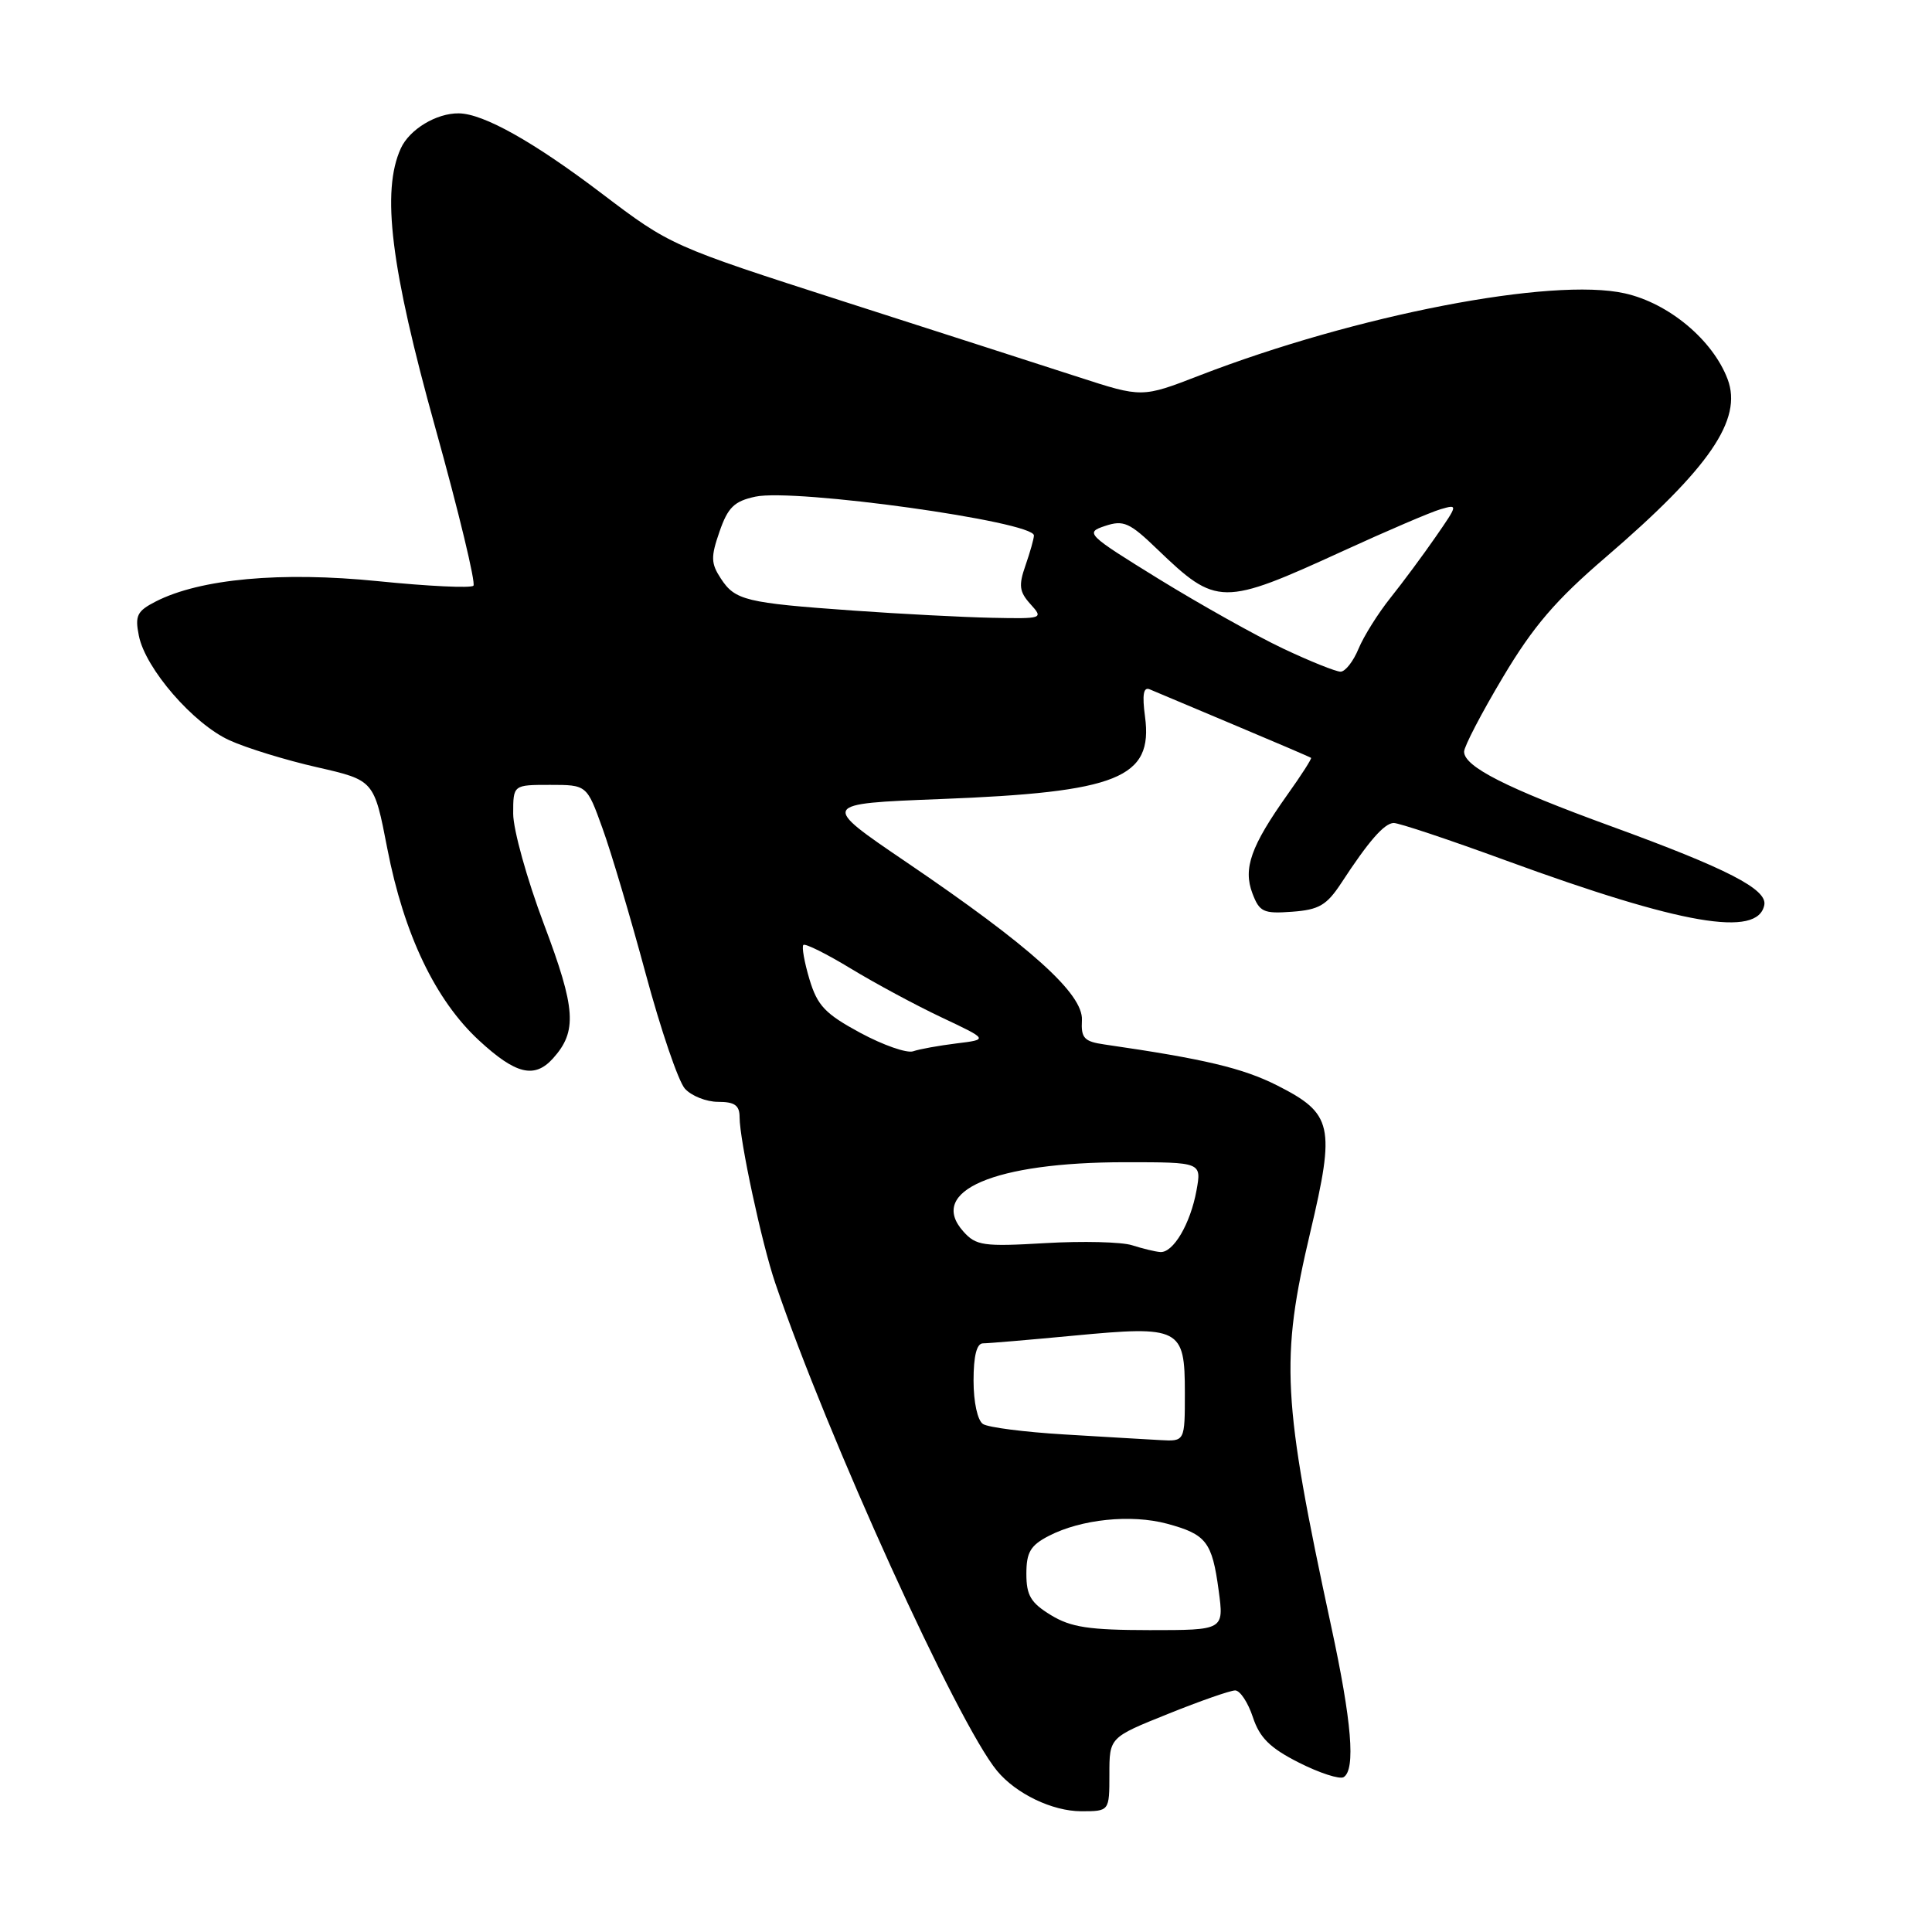 <?xml version="1.0" encoding="UTF-8" standalone="no"?>
<!DOCTYPE svg PUBLIC "-//W3C//DTD SVG 1.1//EN" "http://www.w3.org/Graphics/SVG/1.1/DTD/svg11.dtd" >
<svg xmlns="http://www.w3.org/2000/svg" xmlns:xlink="http://www.w3.org/1999/xlink" version="1.1" viewBox="0 0 256 256">
 <g >
 <path fill="currentColor"
d=" M 147.00 235.11 C 147.00 230.22 147.00 230.22 154.75 227.11 C 159.01 225.39 163.03 223.99 163.67 223.99 C 164.32 224.00 165.37 225.59 166.01 227.53 C 166.91 230.26 168.28 231.62 172.12 233.56 C 174.85 234.94 177.51 235.80 178.04 235.48 C 179.64 234.49 179.12 228.13 176.39 215.50 C 169.91 185.44 169.63 180.15 173.62 163.27 C 176.95 149.17 176.59 147.56 169.26 143.84 C 164.69 141.53 159.62 140.32 146.36 138.40 C 143.65 138.01 143.23 137.56 143.36 135.17 C 143.54 131.69 136.57 125.42 120.10 114.24 C 108.70 106.50 108.70 106.50 124.60 105.88 C 148.16 104.97 152.81 103.10 151.72 94.95 C 151.33 92.05 151.51 90.99 152.34 91.34 C 152.98 91.61 158.00 93.72 163.50 96.04 C 169.00 98.35 173.60 100.32 173.72 100.42 C 173.84 100.52 172.43 102.72 170.58 105.31 C 165.75 112.12 164.70 115.07 165.95 118.37 C 166.89 120.85 167.41 121.09 171.21 120.81 C 174.78 120.55 175.79 119.95 177.73 117.00 C 181.36 111.44 183.41 109.10 184.66 109.05 C 185.30 109.02 192.04 111.27 199.63 114.05 C 222.83 122.53 232.94 124.27 233.78 119.91 C 234.18 117.83 228.84 115.08 213.50 109.49 C 199.59 104.42 194.00 101.58 194.00 99.60 C 194.00 98.92 196.31 94.48 199.14 89.74 C 203.16 82.99 206.14 79.52 212.75 73.85 C 226.53 62.01 230.93 55.60 228.92 50.25 C 226.96 45.05 221.12 40.17 215.29 38.87 C 205.66 36.71 179.69 41.73 158.92 49.76 C 151.33 52.70 151.33 52.70 142.92 49.97 C 138.29 48.47 124.23 43.94 111.68 39.91 C 88.99 32.61 88.82 32.53 79.76 25.66 C 70.73 18.80 64.07 15.06 60.80 15.02 C 57.83 14.98 54.26 17.14 53.11 19.66 C 50.52 25.34 51.77 35.45 57.67 56.64 C 60.79 67.83 63.06 77.27 62.73 77.61 C 62.39 77.95 56.71 77.68 50.11 77.01 C 37.24 75.71 26.53 76.69 20.64 79.70 C 18.16 80.97 17.86 81.57 18.40 84.24 C 19.27 88.60 25.62 95.92 30.42 98.10 C 32.66 99.12 37.89 100.73 42.04 101.67 C 49.57 103.39 49.57 103.39 51.32 112.44 C 53.53 123.82 57.70 132.54 63.48 137.87 C 68.34 142.36 70.82 142.96 73.27 140.25 C 76.51 136.65 76.31 133.69 72.07 122.45 C 69.83 116.51 68.00 109.92 68.00 107.82 C 68.00 104.00 68.00 104.00 72.88 104.00 C 77.76 104.00 77.76 104.00 79.83 109.75 C 80.98 112.91 83.55 121.58 85.55 129.00 C 87.55 136.43 89.89 143.29 90.75 144.25 C 91.61 145.21 93.59 146.00 95.15 146.00 C 97.35 146.00 98.00 146.46 98.00 148.04 C 98.00 151.07 100.94 164.76 102.71 169.97 C 109.65 190.41 126.87 228.30 132.11 234.64 C 134.62 237.68 139.43 239.99 143.25 240.00 C 147.00 240.00 147.00 240.00 147.00 235.11 Z  M 139.25 214.01 C 136.58 212.38 136.00 211.40 136.00 208.54 C 136.00 205.68 136.54 204.77 138.98 203.51 C 143.26 201.30 149.87 200.62 154.64 201.90 C 159.85 203.31 160.61 204.29 161.48 210.75 C 162.19 216.00 162.19 216.00 152.34 216.00 C 144.30 215.99 141.91 215.63 139.25 214.01 Z  M 141.00 190.07 C 135.78 189.76 130.94 189.14 130.25 188.69 C 129.53 188.22 129.00 185.80 129.00 182.94 C 129.00 179.66 129.42 178.00 130.25 178.00 C 130.94 178.00 136.35 177.54 142.27 176.98 C 156.38 175.64 157.00 175.96 157.00 184.54 C 157.00 191.00 157.00 191.00 153.75 190.82 C 151.96 190.72 146.22 190.39 141.00 190.07 Z  M 150.00 165.00 C 148.62 164.56 143.45 164.43 138.50 164.72 C 130.32 165.20 129.33 165.06 127.66 163.19 C 122.83 157.82 131.73 154.00 149.10 154.00 C 159.22 154.00 159.22 154.00 158.54 157.75 C 157.73 162.18 155.45 166.04 153.73 165.90 C 153.05 165.85 151.38 165.44 150.00 165.00 Z  M 114.00 136.86 C 109.34 134.34 108.31 133.26 107.26 129.77 C 106.58 127.50 106.22 125.45 106.45 125.21 C 106.69 124.98 109.51 126.38 112.72 128.33 C 115.93 130.28 121.35 133.20 124.76 134.81 C 130.97 137.74 130.97 137.74 126.73 138.26 C 124.40 138.55 121.83 139.01 121.00 139.30 C 120.17 139.59 117.03 138.49 114.00 136.86 Z  M 170.00 85.93 C 166.43 84.24 159.04 80.10 153.58 76.74 C 143.96 70.80 143.75 70.58 146.43 69.69 C 148.87 68.88 149.67 69.23 153.34 72.77 C 161.22 80.34 161.93 80.35 178.00 72.99 C 183.78 70.34 189.57 67.86 190.87 67.48 C 193.21 66.80 193.20 66.85 190.23 71.14 C 188.57 73.54 185.88 77.17 184.24 79.22 C 182.61 81.26 180.70 84.30 180.01 85.97 C 179.32 87.64 178.25 89.00 177.63 89.00 C 177.01 89.00 173.57 87.62 170.00 85.93 Z  M 113.00 80.90 C 98.80 79.89 97.40 79.55 95.51 76.65 C 94.20 74.65 94.17 73.80 95.34 70.44 C 96.45 67.23 97.29 66.41 100.09 65.81 C 105.28 64.69 137.00 69.11 137.00 70.95 C 137.00 71.37 136.50 73.14 135.89 74.90 C 134.95 77.58 135.06 78.41 136.54 80.05 C 138.28 81.97 138.20 82.00 131.40 81.86 C 127.61 81.78 119.33 81.35 113.00 80.90 Z "/>
</g>
</svg>